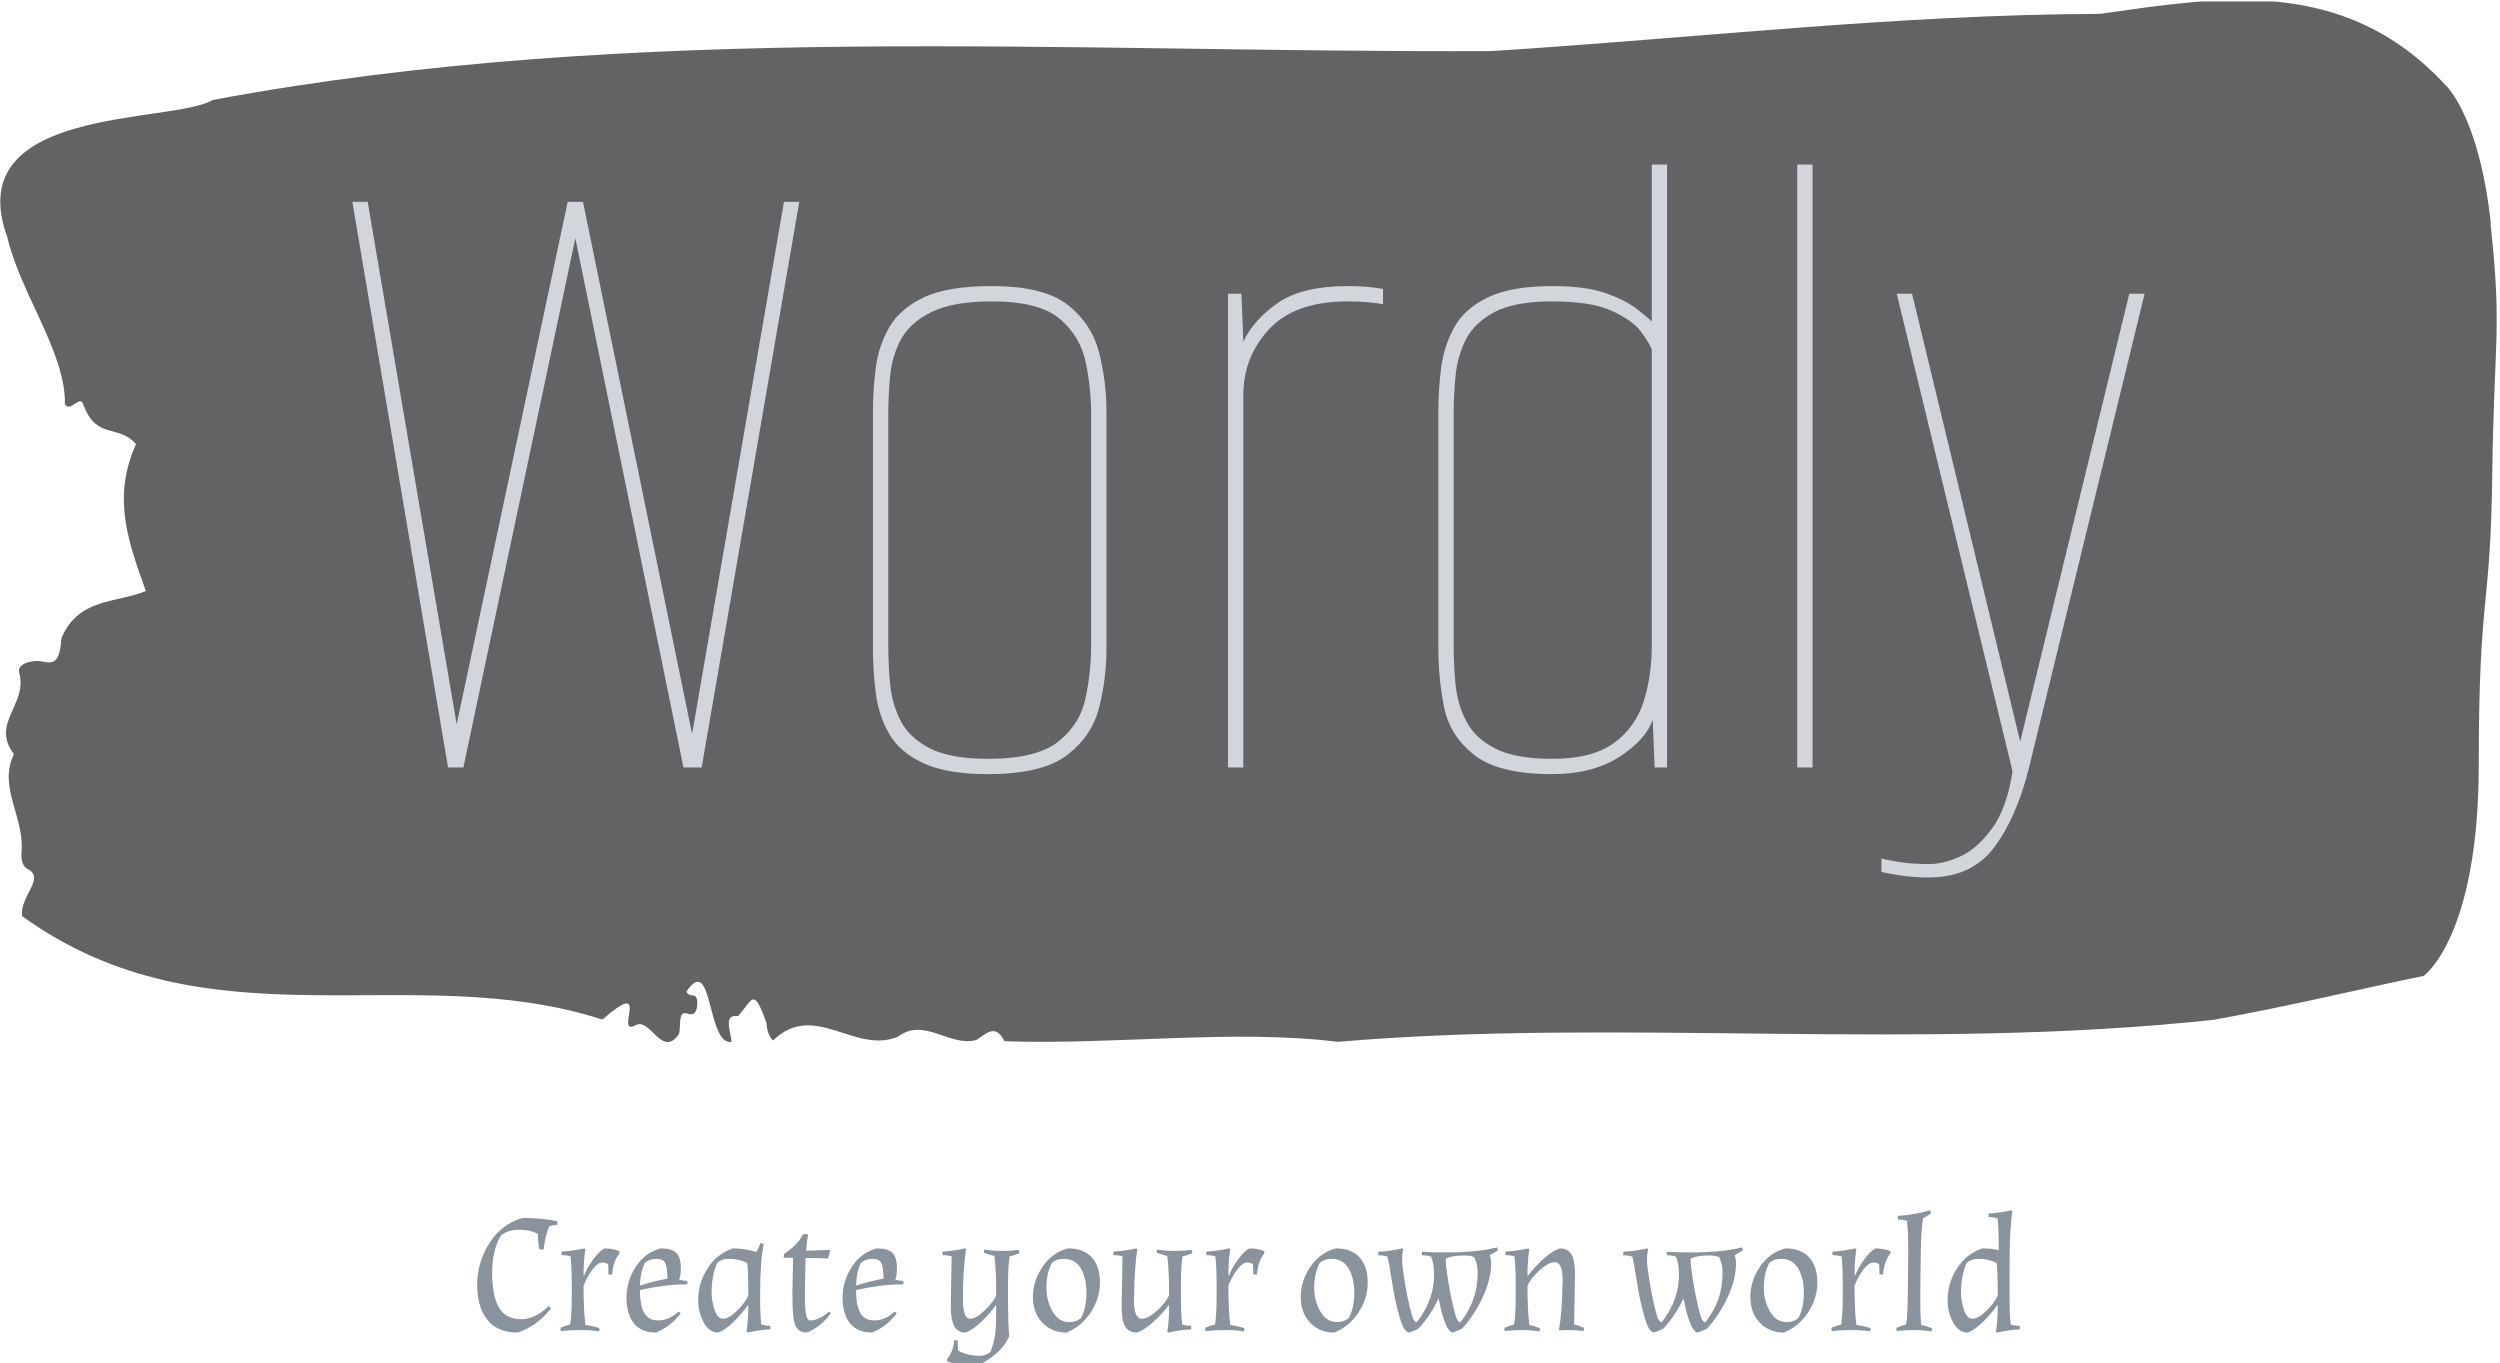 <svg xmlns="http://www.w3.org/2000/svg" version="1.1" xmlns:xlink="http://www.w3.org/1999/xlink" xmlns:svgjs="http://svgjs.dev/svgjs" width="1500" height="818" viewBox="0 0 1500 818"><g transform="matrix(1,0,0,1,-0.908,0.864)"><svg viewBox="0 0 396 216" data-background-color="#d2d6dc" preserveAspectRatio="xMidYMid meet" height="818" width="1500" xmlns="http://www.w3.org/2000/svg" xmlns:xlink="http://www.w3.org/1999/xlink"><g id="tight-bounds" transform="matrix(1,0,0,1,0.24,-0.228)"><svg viewBox="0 0 395.52 216.456" height="216.456" width="395.52"><g><svg viewBox="0 0 395.52 216.456" height="216.456" width="395.52"><g><svg viewBox="0 0 395.52 216.456" height="216.456" width="395.52"><g id="textblocktransform"><svg viewBox="0 0 395.52 216.456" height="216.456" width="395.52" id="textblock"><g><svg viewBox="0 0 395.52 165.094" height="165.094" width="395.52"><path d="M394.594 35.409C392.735 18.273 387.435 13.509 387.435 13.509 371.165-4.142 350.86-0.338 332.619 2.199 300.414 2.301 268.339 6.071 236.208 8.094 168.767 8.402 100.749 3.33 33.643 15.839 27.339 19.678-6.54 16.593 1.121 37.603 3.129 46.343 10.456 56.042 10.232 64.062 11.236 65.467 12.631 62.245 13.226 64.268 15.309 69.717 18.711 67.147 21.501 70.368 17.614 78.971 20.403 86.134 23.062 93.64 18.377 95.593 12.371 94.668 9.675 101.146 9.396 105.841 7.89 104.95 6.235 104.744 5.026 104.607 2.59 105.121 2.999 106.595 4.394 111.633-1.594 114.547 2.162 119.482-0.422 124.829 3.948 129.455 3.353 135.248 3.278 136.413 3.687 137.407 4.338 137.681 7.22 139.155 3.018 142.034 3.464 145.153 33.029 166.471 65.104 151.733 95.394 161.535 103.259 154.681 97.346 163.969 100.489 162.529 102.943 160.85 104.728 167.807 107.499 163.866 107.927 162.735 107.276 160.062 108.8 160.576 109.6 160.85 110.307 160.781 110.418 159.205 110.586 156.84 109.117 158.314 108.726 157.08 112.947 150.842 111.906 165.682 115.866 165.065 115.68 163.249 114.528 160.644 116.889 160.987 119.232 158.382 119.306 156.223 121.389 162.084 121.463 163.352 121.835 164.243 122.43 164.86 128.938 158.485 135.409 167.122 142.233 164.243 146.417 161.09 150.433 165.957 154.672 164.757 156.16 163.797 157.666 162.084 159.098 164.963 176.632 165.58 195.319 163.009 211.943 165.065 256.364 161.227 303.836 166.642 350.674 161.57 361.719 159.616 373.192 156.84 383.958 154.612 383.958 154.612 392.679 148.511 392.679 121.093S394.538 97.101 394.817 75.269C395.096 53.437 396.398 52.546 394.538 35.409Z" opacity="1" fill="#636365" data-fill-palette-color="tertiary"></path><g transform="matrix(1,0,0,1,55.768,26.069)"><svg width="283.983" viewBox="1.15 -31.5 93.64 37.25" height="112.957" data-palette-color="#d2d6dc"><path d="M6.95 0L6.15 0 1.15-29.55 1.95-29.55 6.6-2.25 12.4-29.55 13.2-29.55 18.9-1.75 23.7-29.55 24.5-29.55 19.4 0 18.45 0 12.8-27.65 6.95 0ZM34.35 0.35L34.35 0.35Q32.2 0.35 30.97-0.23 29.75-0.8 29.2-1.75 28.65-2.7 28.5-3.88 28.35-5.05 28.35-6.2L28.35-6.2 28.35-18.6Q28.35-19.75 28.5-20.9 28.65-22.05 29.22-23.03 29.8-24 31.05-24.58 32.3-25.15 34.55-25.15L34.55-25.15Q37.3-25.15 38.55-24.15 39.8-23.15 40.17-21.65 40.55-20.15 40.55-18.6L40.55-18.6 40.55-6.2Q40.55-4.65 40.17-3.15 39.8-1.65 38.5-0.65 37.2 0.35 34.35 0.35ZM34.35-0.45L34.35-0.45Q36.95-0.45 38.07-1.38 39.2-2.3 39.47-3.68 39.75-5.05 39.75-6.35L39.75-6.35 39.75-18.45Q39.75-19.8 39.47-21.15 39.2-22.5 38.12-23.43 37.05-24.35 34.55-24.35L34.55-24.35Q32.55-24.35 31.42-23.8 30.3-23.25 29.82-22.38 29.35-21.5 29.25-20.48 29.15-19.45 29.15-18.45L29.15-18.45 29.15-6.35Q29.15-5.35 29.25-4.33 29.35-3.3 29.8-2.43 30.25-1.55 31.32-1 32.4-0.45 34.35-0.45ZM47.7 0L46.9 0 46.9-24.75 47.6-24.75 47.7-22.25Q48.25-23.4 49.52-24.28 50.8-25.15 53.15-25.15L53.15-25.15Q54.2-25.15 55-25L55-25 55-24.2Q54.2-24.35 53.15-24.35L53.15-24.35Q50.4-24.35 49.05-22.9 47.7-21.45 47.7-19.45L47.7-19.45 47.7 0ZM63.84 0.35L63.84 0.35Q61.04 0.35 59.77-0.65 58.49-1.65 58.19-3.15 57.89-4.65 57.89-6.2L57.89-6.2 57.89-18.6Q57.89-19.75 58.04-20.9 58.19-22.05 58.74-23.03 59.29-24 60.52-24.58 61.74-25.15 63.84-25.15L63.84-25.15Q65.59-25.15 66.64-24.78 67.69-24.4 68.27-23.95 68.84-23.5 69.04-23.3L69.04-23.3 69.04-31.5 69.84-31.5 69.84 0 69.19 0 69.09-2.5Q68.74-1.45 67.34-0.55 65.94 0.35 63.84 0.35ZM63.84-0.45L63.84-0.45Q65.94-0.45 67.07-1.28 68.19-2.1 68.62-3.45 69.04-4.8 69.04-6.35L69.04-6.35 69.04-21.85Q68.89-22.2 68.47-22.78 68.04-23.35 66.97-23.85 65.89-24.35 63.84-24.35L63.84-24.35Q61.89-24.35 60.84-23.8 59.79-23.25 59.34-22.38 58.89-21.5 58.79-20.48 58.69-19.45 58.69-18.45L58.69-18.45 58.69-6.35Q58.69-5.35 58.79-4.33 58.89-3.3 59.34-2.43 59.79-1.55 60.84-1 61.89-0.45 63.84-0.45ZM77.44 0L76.64 0 76.64-31.5 77.44-31.5 77.44 0ZM83.49 5.75L83.49 5.75Q82.74 5.75 81.94 5.63 81.14 5.5 81.04 5.45L81.04 5.45 81.04 4.75Q81.14 4.8 81.89 4.93 82.64 5.05 83.49 5.05L83.49 5.05Q84.29 5.05 85.16 4.65 86.04 4.25 86.81 3.2 87.59 2.15 87.89 0.2L87.89 0.2 81.84-24.75 82.64-24.75 88.29-1.35 93.99-24.75 94.79-24.75 88.74 0.05Q88.09 2.65 86.91 4.2 85.74 5.75 83.49 5.75Z" opacity="1" transform="matrix(1,0,0,1,0,0)" fill="#d2d6dc" class="wordmark-text-0" data-fill-palette-color="quaternary" id="text-0"></path></svg></g></svg></g><g transform="matrix(1,0,0,1,75.544,191.76)"><svg viewBox="0 0 244.431 24.697" height="24.697" width="244.431"><g transform="matrix(1,0,0,1,0,0)"><svg width="244.431" viewBox="2.1 -35.55 458.2 46.3" height="24.697" data-palette-color="#89939e"><path d="M15.2-3.2L15.2-3.2Q19.25-3.2 23.35-7.1L23.35-7.1 24.05-6.45Q19.9-1.15 14.15 0.75L14.15 0.75Q8.15 0.75 5.13-3.03 2.1-6.8 2.1-13.48 2.1-20.15 5.78-25.88 9.45-31.6 15.65-33.3L15.65-33.3Q20.7-33.3 25.95-32.35L25.95-32.35 25.9-31.25Q24.6-31.25 23.5-30.8L23.5-30.8Q22.25-27.85 21.85-23.9L21.85-23.9 20.6-23.9Q20.15-25.9 20.15-28.55L20.15-28.55Q17.8-29.8 14.53-29.8 11.25-29.8 9.1-28L9.1-28Q6.55-23.65 6.55-16.95L6.55-16.95Q6.55-6.95 10.85-4.3L10.85-4.3Q12.65-3.2 15.2-3.2ZM38.45-0.55L38.35 0.4Q35.8 0 32.8 0 29.8 0 26.95 0.3L26.95 0.3 26.8-0.65Q28.3-1.3 29.75-1.65L29.75-1.65Q30.2-5.05 30.2-9.5L30.2-9.5 30.2-13.7Q30.2-18.3 29.85-21.85L29.85-21.85Q28.65-22.25 27.15-22.25L27.15-22.25 27.15-23.3Q30.35-23.45 33.9-24.25L33.9-24.25 34.25-24.05Q33.7-20.6 33.7-16.25L33.7-16.25 33.9-16.2Q34.6-18.2 36.47-20.83 38.35-23.45 39.95-24.25L39.95-24.25Q42.2-24.25 44.35-23.45L44.35-23.45 44.35-22.75Q42.45-20.35 42.2-16.5L42.2-16.5 41.1-16.5Q41.1-18.45 41-19.55L41-19.55Q40.35-20.05 39.3-20.05L39.3-20.05Q37.8-20.05 36.12-17.68 34.45-15.3 33.7-13.15L33.7-13.15Q33.7-5.9 34.25-1.5L34.25-1.5Q36.75-1.15 38.45-0.55L38.45-0.55ZM55.85-2.85L55.85-2.85Q59-2.85 62-5.5L62-5.5 62.55-5Q59.7-1.1 55.25 0.75L55.25 0.75Q50.85 0.75 48.65-2 46.45-4.75 46.45-9.65 46.45-14.55 49.2-18.78 51.95-23 56.55-24.25L56.55-24.25Q59.9-24.25 61.25-22.93 62.6-21.6 62.6-18.25L62.6-18.25Q62.6-16.35 62.1-15L62.1-15Q63.15-14.6 64.55-14.6L64.55-14.6 64.5-13.55Q64.2-13.55 63.85-13.55L63.85-13.55Q58.25-13.55 50.45-11.9L50.45-11.9Q50.45-5.25 53.05-3.6L53.05-3.6Q54.15-2.85 55.85-2.85ZM58.6-15.25Q58.6-18.55 57.97-19.85 57.35-21.15 55.35-21.15 53.35-21.15 51.9-19.95L51.9-19.95Q50.55-17.15 50.45-13.2L50.45-13.2Q54.55-14.55 58.6-15.25L58.6-15.25ZM67.74-8.8L67.74-8.8Q67.74-14 70.54-18.32 73.34-22.65 78.04-24.25L78.04-24.25Q81.39-24.25 85.04-23.2L85.04-23.2Q85.74-24.25 86.19-25.85L86.19-25.85 87.24-25.55Q86.14-21.05 86.14-9.65L86.14-9.65Q86.14-4.55 86.49-1.65L86.49-1.65Q87.69-1.25 89.19-1.25L89.19-1.25 89.19-0.2Q85.99-0.05 82.44 0.75L82.44 0.75 82.09 0.55Q82.64-2.9 82.64-7.25L82.64-7.25 82.44-7.3Q80.69-4.8 78.29-2.45 75.89-0.1 73.74 0.75L73.74 0.75Q70.99 0.75 69.37-2.3 67.74-5.35 67.74-8.8ZM71.74-11.05L71.74-11.05Q71.74-8.6 72.62-5.98 73.49-3.35 75.14-3.35L75.14-3.35Q76.89-3.35 79.39-5.85 81.89-8.35 82.64-10.35L82.64-10.35Q82.64-17.8 82.29-19.95L82.29-19.95Q79.64-21.15 77.17-21.15 74.69-21.15 73.39-19.95L73.39-19.95Q71.74-16.15 71.74-11.05ZM99.44-9.75L99.44-9.75Q99.44-2.85 100.94-2.85L100.94-2.85Q103.69-2.85 106.64-5.5L106.64-5.5 107.14-5Q104.24-0.95 100.09 0.75L100.09 0.75Q97.24 0.75 96.44-1.85L96.44-1.85Q95.74-4.05 95.74-9.45L95.74-9.45Q95.74-10.4 95.74-11.5L95.74-11.5 95.94-21.45 93.24-21.45 93.14-21.55Q93.14-22.35 93.29-22.65L93.29-22.65Q97.49-25.4 98.79-28.35L98.79-28.35Q99.39-28.5 100.19-28.5L100.19-28.5 100.39-28.4Q99.89-25.4 99.79-23.55L99.79-23.55 106.79-23.8 106.99-23.6Q106.64-22.7 106.34-21.25L106.34-21.25Q103.79-21.4 99.64-21.4L99.64-21.4 99.44-11.5Q99.44-10.6 99.44-9.75ZM120.04-2.85L120.04-2.85Q123.19-2.85 126.19-5.5L126.19-5.5 126.74-5Q123.89-1.1 119.44 0.75L119.44 0.75Q115.04 0.75 112.84-2 110.64-4.75 110.64-9.65 110.64-14.55 113.39-18.78 116.14-23 120.74-24.25L120.74-24.25Q124.09-24.25 125.44-22.93 126.79-21.6 126.79-18.25L126.79-18.25Q126.79-16.35 126.29-15L126.29-15Q127.34-14.6 128.74-14.6L128.74-14.6 128.69-13.55Q128.39-13.55 128.04-13.55L128.04-13.55Q122.44-13.55 114.64-11.9L114.64-11.9Q114.64-5.25 117.24-3.6L117.24-3.6Q118.34-2.85 120.04-2.85ZM122.79-15.25Q122.79-18.55 122.16-19.85 121.54-21.15 119.54-21.15 117.54-21.15 116.09-19.95L116.09-19.95Q114.74-17.15 114.64-13.2L114.64-13.2Q118.74-14.55 122.79-15.25L122.79-15.25ZM146.98-24.25L147.33-24.05Q146.38-18.25 146.38-9.25L146.38-9.25Q146.38-3.35 148.48-3.35L148.48-3.35Q150.28-3.35 152.91-5.88 155.53-8.4 156.28-10.35L156.28-10.35Q156.28-17.6 155.73-22L155.73-22Q154.38-22.3 152.58-22.95L152.58-22.95 152.68-23.9Q155.48-23.5 157.98-23.5 160.48-23.5 163.03-23.8L163.03-23.8 163.18-22.85Q161.68-22.2 160.23-21.85L160.23-21.85Q159.78-18.45 159.78-14L159.78-14 159.78-9.8Q159.78-1.85 160.13 1.7L160.13 1.7Q159.18 4.45 156.13 7.08 153.08 9.7 150.08 10.75L150.08 10.75Q145.48 10.75 141.68 9.3L141.68 9.3 141.68 8.65Q143.53 6.45 143.78 3.05L143.78 3.05 144.83 3.05Q144.83 5 144.93 6.1L144.93 6.1Q147.73 7.65 151.33 7.65L151.33 7.65Q153.33 7.65 154.58 6.45L154.58 6.45Q155.73 3.4 156.01 0.93 156.28-1.55 156.28-7.25L156.28-7.25 156.08-7.3Q154.58-5.05 151.93-2.53 149.28 0 147.18 0.75L147.18 0.75Q144.28 0.75 143.43-2L143.43-2Q142.78-3.95 142.78-6.8L142.78-6.8Q142.78-7.25 142.78-7.8L142.78-7.8 143.03-21.85Q141.83-22.25 140.33-22.25L140.33-22.25 140.33-23.3Q143.48-23.45 146.98-24.25L146.98-24.25ZM177.13 0.75Q172.78 0.75 169.98-2.18 167.18-5.1 167.18-9.85 167.18-14.6 170.06-18.82 172.93-23.05 177.63-24.25L177.63-24.25Q182.28-24.25 184.68-21.55 187.08-18.85 187.08-14.1 187.08-9.35 184.28-5.15 181.48-0.95 177.13 0.75L177.13 0.75ZM176.28-21.15L176.28-21.15Q174.18-21.15 172.83-19.95L172.83-19.95Q171.18-16.8 171.18-12.7 171.18-8.6 173.03-5.48 174.88-2.35 177.98-2.35L177.98-2.35Q180.08-2.35 181.48-3.6L181.48-3.6Q183.08-6.65 183.08-11.03 183.08-15.4 181.41-18.28 179.73-21.15 176.28-21.15ZM197.18-8.95L197.18-8.95Q197.18-3.35 199.48-3.35L199.48-3.35Q201.43-3.35 204.08-5.8 206.73-8.25 207.63-10.35L207.63-10.35Q207.63-17.6 207.08-22L207.08-22Q205.73-22.3 203.93-22.95L203.93-22.95 204.03-23.9Q206.83-23.5 209.33-23.5 211.83-23.5 214.38-23.8L214.38-23.8 214.53-22.85Q213.03-22.2 211.58-21.85L211.58-21.85Q211.13-18.45 211.13-14L211.13-14 211.13-9.8Q211.13-5.2 211.48-1.65L211.48-1.65Q212.68-1.25 214.18-1.25L214.18-1.25 214.18-0.2Q210.98-0.05 207.43 0.75L207.43 0.75 207.08 0.65Q207.63-2.8 207.63-7.25L207.63-7.25 207.43-7.3Q205.73-4.95 203-2.48 200.28 0 198.08 0.75L198.08 0.75Q195.03 0.75 194.13-2L194.13-2Q193.53-3.95 193.53-6.8L193.53-6.8Q193.53-7.25 193.53-7.8L193.53-7.8 193.78-21.85Q192.58-22.25 191.08-22.25L191.08-22.25 191.08-23.3Q194.28-23.45 197.83-24.25L197.83-24.25 198.18-24.05Q197.38-19.2 197.23-10.05L197.23-10.05Q197.18-9.55 197.18-8.95ZM229.98-0.55L229.88 0.4Q227.33 0 224.33 0 221.33 0 218.48 0.3L218.48 0.3 218.33-0.65Q219.83-1.3 221.28-1.65L221.28-1.65Q221.73-5.05 221.73-9.5L221.73-9.5 221.73-13.7Q221.73-18.3 221.38-21.85L221.38-21.85Q220.18-22.25 218.68-22.25L218.68-22.25 218.68-23.3Q221.88-23.45 225.43-24.25L225.43-24.25 225.78-24.05Q225.23-20.6 225.23-16.25L225.23-16.25 225.43-16.2Q226.13-18.2 228-20.83 229.88-23.45 231.48-24.25L231.48-24.25Q233.73-24.25 235.88-23.45L235.88-23.45 235.88-22.75Q233.98-20.35 233.73-16.5L233.73-16.5 232.63-16.5Q232.63-18.45 232.53-19.55L232.53-19.55Q231.88-20.05 230.83-20.05L230.83-20.05Q229.33-20.05 227.65-17.68 225.98-15.3 225.23-13.15L225.23-13.15Q225.23-5.9 225.78-1.5L225.78-1.5Q228.28-1.15 229.98-0.55L229.98-0.55ZM256.67 0.75Q252.32 0.75 249.52-2.18 246.72-5.1 246.72-9.85 246.72-14.6 249.6-18.82 252.47-23.05 257.17-24.25L257.17-24.25Q261.82-24.25 264.22-21.55 266.62-18.85 266.62-14.1 266.62-9.35 263.82-5.15 261.02-0.95 256.67 0.75L256.67 0.75ZM255.82-21.15L255.82-21.15Q253.72-21.15 252.37-19.95L252.37-19.95Q250.72-16.8 250.72-12.7 250.72-8.6 252.57-5.48 254.42-2.35 257.52-2.35L257.52-2.35Q259.62-2.35 261.02-3.6L261.02-3.6Q262.62-6.65 262.62-11.03 262.62-15.4 260.95-18.28 259.27-21.15 255.82-21.15ZM303.27-19.75L303.27-19.75Q303.27-15.05 300.72-9.63 298.17-4.2 294.62-0.4L294.62-0.4Q293.37 0.25 291.82 0.75L291.82 0.75Q289.52 0.2 287.67-9.4L287.67-9.4Q285.32-4.35 281.67-0.4L281.67-0.4Q280.42 0.25 278.87 0.75L278.87 0.75Q278.02 0.55 277.29-0.65 276.57-1.85 275.54-5.83 274.52-9.8 273.72-14.95 272.92-20.1 272.47-21.8L272.47-21.8Q271.27-22.2 269.77-22.2L269.77-22.2 269.77-23.25Q273.12-23.4 276.87-24.25L276.87-24.25 277.22-24.05Q276.82-22.65 276.82-20.93 276.82-19.2 277.52-14.83 278.22-10.45 279.02-7.13 279.82-3.8 280.27-3.05 280.72-2.3 281.22-2.3L281.22-2.3Q283.87-5.8 285.09-9.28 286.32-12.75 286.32-16.35 286.32-19.95 285.42-21.8L285.42-21.8Q284.22-22.2 282.72-22.2L282.72-22.2 282.72-23.25Q285.67-23.05 290.02-23.05L290.02-23.05Q299.07-23.05 305.07-24.55L305.07-24.55 305.27-23.65Q304.62-23.15 302.87-22.25L302.87-22.25Q303.27-20.95 303.27-19.75ZM295.42-22.15L295.42-22.15Q291.37-22.15 289.77-21.15L289.77-21.15Q289.77-19.2 290.47-14.83 291.17-10.45 291.97-7.13 292.77-3.8 293.22-3.05 293.67-2.3 294.17-2.3L294.17-2.3Q296.82-5.8 298.04-9.28 299.27-12.75 299.27-17.1L299.27-17.1Q299.27-19.6 298.22-21.7L298.22-21.7Q296.77-22.15 295.42-22.15ZM324.52-14.55L324.52-14.55Q324.52-20.15 322.22-20.15L322.22-20.15Q320.27-20.15 317.62-17.7 314.97-15.25 314.07-13.15L314.07-13.15Q314.07-5.9 314.62-1.5L314.62-1.5Q315.97-1.2 317.77-0.55L317.77-0.55 317.67 0.4Q314.87 0 312.37 0 309.87 0 307.32 0.3L307.32 0.3 307.17-0.65Q308.67-1.3 310.12-1.65L310.12-1.65Q310.57-5.05 310.57-9.5L310.57-9.5 310.57-13.7Q310.57-18.3 310.22-21.85L310.22-21.85Q309.02-22.25 307.52-22.25L307.52-22.25 307.52-23.3Q310.72-23.45 314.27-24.25L314.27-24.25 314.62-24.05Q314.07-20.6 314.07-16.25L314.07-16.25 314.27-16.2Q315.97-18.55 318.69-21.03 321.42-23.5 323.62-24.25L323.62-24.25Q326.67-24.25 327.57-21.5L327.57-21.5Q328.17-19.55 328.17-16.7L328.17-16.7Q328.17-16.25 328.17-15.7L328.17-15.7 327.92-1.65Q329.37-1.3 330.87-0.65L330.87-0.65 330.72 0.3Q328.32 0 326.64 0 324.97 0 323.47 0.1L323.47 0.1 323.47-0.6Q324.27-4.5 324.47-13.45L324.47-13.45Q324.52-13.95 324.52-14.55ZM376.01-19.75L376.01-19.75Q376.01-15.05 373.46-9.63 370.91-4.2 367.36-0.4L367.36-0.4Q366.11 0.25 364.56 0.75L364.56 0.75Q362.26 0.2 360.41-9.4L360.41-9.4Q358.06-4.35 354.41-0.4L354.41-0.4Q353.16 0.25 351.61 0.75L351.61 0.75Q350.76 0.55 350.04-0.65 349.31-1.85 348.29-5.83 347.26-9.8 346.46-14.95 345.66-20.1 345.21-21.8L345.21-21.8Q344.01-22.2 342.51-22.2L342.51-22.2 342.51-23.25Q345.86-23.4 349.61-24.25L349.61-24.25 349.96-24.05Q349.56-22.65 349.56-20.93 349.56-19.2 350.26-14.83 350.96-10.45 351.76-7.13 352.56-3.8 353.01-3.05 353.46-2.3 353.96-2.3L353.96-2.3Q356.61-5.8 357.84-9.28 359.06-12.75 359.06-16.35 359.06-19.95 358.16-21.8L358.16-21.8Q356.96-22.2 355.46-22.2L355.46-22.2 355.46-23.25Q358.41-23.05 362.76-23.05L362.76-23.05Q371.81-23.05 377.81-24.55L377.81-24.55 378.01-23.65Q377.36-23.15 375.61-22.25L375.61-22.25Q376.01-20.95 376.01-19.75ZM368.16-22.15L368.16-22.15Q364.11-22.15 362.51-21.15L362.51-21.15Q362.51-19.2 363.21-14.83 363.91-10.45 364.71-7.13 365.51-3.8 365.96-3.05 366.41-2.3 366.91-2.3L366.91-2.3Q369.56-5.8 370.79-9.28 372.01-12.75 372.01-17.1L372.01-17.1Q372.01-19.6 370.96-21.7L370.96-21.7Q369.51-22.15 368.16-22.15ZM390.21 0.75Q385.86 0.75 383.06-2.18 380.26-5.1 380.26-9.85 380.26-14.6 383.13-18.82 386.01-23.05 390.71-24.25L390.71-24.25Q395.36-24.25 397.76-21.55 400.16-18.85 400.16-14.1 400.16-9.35 397.36-5.15 394.56-0.95 390.21 0.75L390.21 0.75ZM389.36-21.15L389.36-21.15Q387.26-21.15 385.91-19.95L385.91-19.95Q384.26-16.8 384.26-12.7 384.26-8.6 386.11-5.48 387.96-2.35 391.06-2.35L391.06-2.35Q393.16-2.35 394.56-3.6L394.56-3.6Q396.16-6.65 396.16-11.03 396.16-15.4 394.48-18.28 392.81-21.15 389.36-21.15ZM415.96-0.55L415.86 0.4Q413.31 0 410.31 0 407.31 0 404.46 0.3L404.46 0.3 404.31-0.65Q405.81-1.3 407.26-1.65L407.26-1.65Q407.71-5.05 407.71-9.5L407.71-9.5 407.71-13.7Q407.71-18.3 407.36-21.85L407.36-21.85Q406.16-22.25 404.66-22.25L404.66-22.25 404.66-23.3Q407.86-23.45 411.41-24.25L411.41-24.25 411.76-24.05Q411.21-20.6 411.21-16.25L411.21-16.25 411.41-16.2Q412.11-18.2 413.98-20.83 415.86-23.45 417.46-24.25L417.46-24.25Q419.71-24.25 421.86-23.45L421.86-23.45 421.86-22.75Q419.96-20.35 419.71-16.5L419.71-16.5 418.61-16.5Q418.61-18.45 418.51-19.55L418.51-19.55Q417.86-20.05 416.81-20.05L416.81-20.05Q415.31-20.05 413.63-17.68 411.96-15.3 411.21-13.15L411.21-13.15Q411.21-5.9 411.76-1.5L411.76-1.5Q414.26-1.15 415.96-0.55L415.96-0.55ZM430.85-20.85L430.75-11.5Q430.75-10.05 430.75-6.93 430.75-3.8 431.05-1.5L431.05-1.5Q432.45-1.2 434.2-0.55L434.2-0.55 434.1 0.4Q431.3 0 428.8 0 426.3 0 423.75 0.3L423.75 0.3 423.6-0.65Q425.1-1.3 426.55-1.65L426.55-1.65Q427-4.85 427.05-11.5L427.05-11.5 427.15-20.85Q427.15-22.15 427.15-25.53 427.15-28.9 426.8-32.45L426.8-32.45Q425.5-32.85 424.1-32.85L424.1-32.85 424.1-33.9Q429.1-34.25 433.65-35.55L433.65-35.55 433.9-34.65Q432.95-33.9 431.55-33.2L431.55-33.2Q430.95-29.9 430.85-20.85L430.85-20.85ZM438.85-8.8L438.85-8.8Q438.85-14 441.65-18.32 444.45-22.65 449.15-24.25L449.15-24.25Q451.85-24.25 454.05-23.75L454.05-23.75Q454.05-30.25 453.7-33.15L453.7-33.15Q452.5-33.55 451-33.55L451-33.55 451-34.6Q454.2-34.75 457.75-35.55L457.75-35.55 458.1-35.3Q457.25-30.4 457.25-18.8L457.25-18.8 457.25-9.65Q457.25-4.55 457.6-1.65L457.6-1.65Q458.8-1.25 460.3-1.25L460.3-1.25 460.3-0.2Q457.1-0.05 453.55 0.75L453.55 0.75 453.2 0.55Q453.75-2.9 453.75-7.25L453.75-7.25 453.55-7.3Q451.8-4.8 449.4-2.45 447-0.1 444.85 0.75L444.85 0.75Q442.1 0.75 440.48-2.3 438.85-5.35 438.85-8.8ZM442.85-11.05L442.85-11.05Q442.85-8.55 443.73-5.95 444.6-3.35 446.25-3.35L446.25-3.35Q448-3.35 450.5-5.85 453-8.35 453.75-10.35L453.75-10.35Q453.75-17.8 453.4-19.95L453.4-19.95Q450.75-21.15 448.28-21.15 445.8-21.15 444.5-19.95L444.5-19.95Q442.85-16.15 442.85-11.05Z" opacity="1" transform="matrix(1,0,0,1,0,0)" fill="#89939e" class="slogan-text-1" data-fill-palette-color="secondary" id="text-1"></path></svg></g></svg></g></svg></g></svg></g><g></g></svg></g><defs></defs></svg><rect width="395.52" height="216.456" fill="none" stroke="none" visibility="hidden"></rect></g></svg></g></svg>